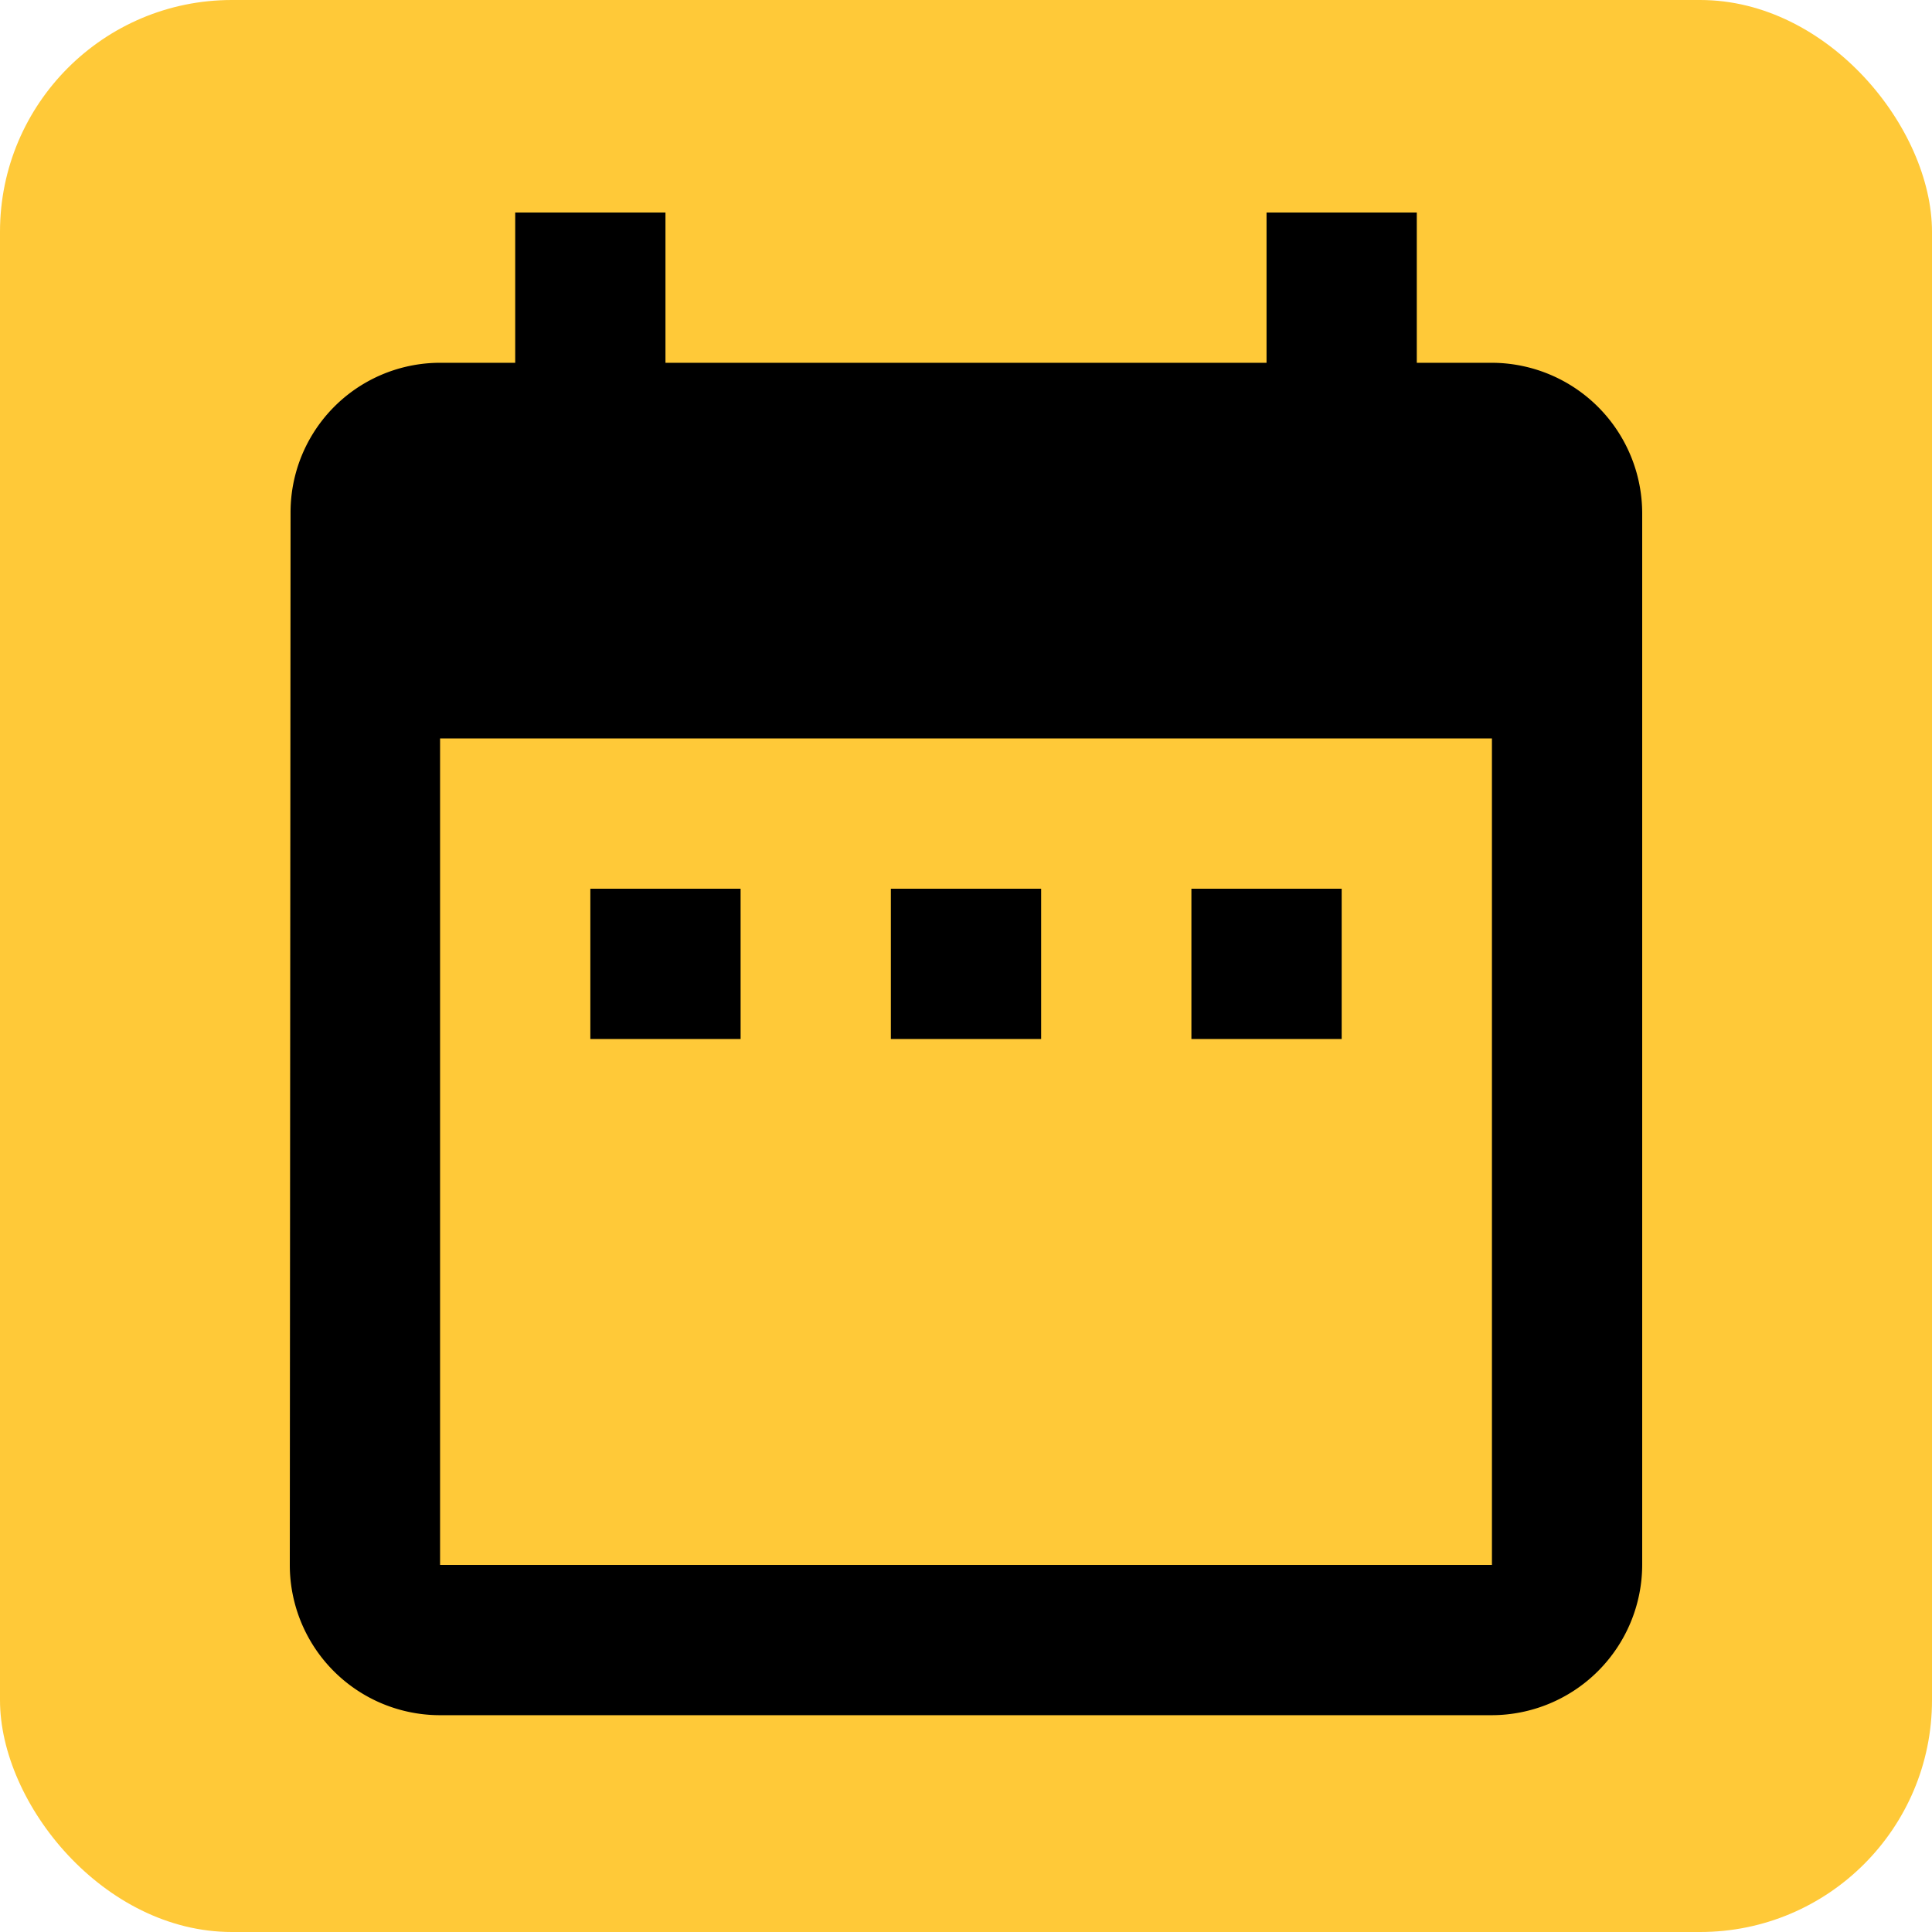 <svg xmlns="http://www.w3.org/2000/svg" xmlns:xlink="http://www.w3.org/1999/xlink" width="100" height="100" viewBox="0 0 100 100">
  <defs>
    <clipPath id="clip-expire_date">
      <rect width="100" height="100"/>
    </clipPath>
  </defs>
  <g id="expire_date" data-name="expire date" clip-path="url(#clip-expire_date)">
    <rect id="Rectangle_5346" data-name="Rectangle 5346" width="100" height="100" rx="12" fill="#ffc938"/>
    <path id="Icon_material-date-range" data-name="Icon material-date-range" d="M27.833,38H20.056v7.778h7.778Zm15.556,0H35.611v7.778h7.778Zm15.556,0H51.167v7.778h7.778Zm7.778-27.222H62.833V3H55.056v7.778H23.944V3H16.167v7.778H12.278a7.742,7.742,0,0,0-7.739,7.778L4.5,73a7.776,7.776,0,0,0,7.778,7.778H66.722A7.8,7.8,0,0,0,74.5,73V18.556A7.8,7.8,0,0,0,66.722,10.778Zm0,62.222H12.278V30.222H66.722Z" transform="translate(10.5 8)"/>
  </g>
</svg>
